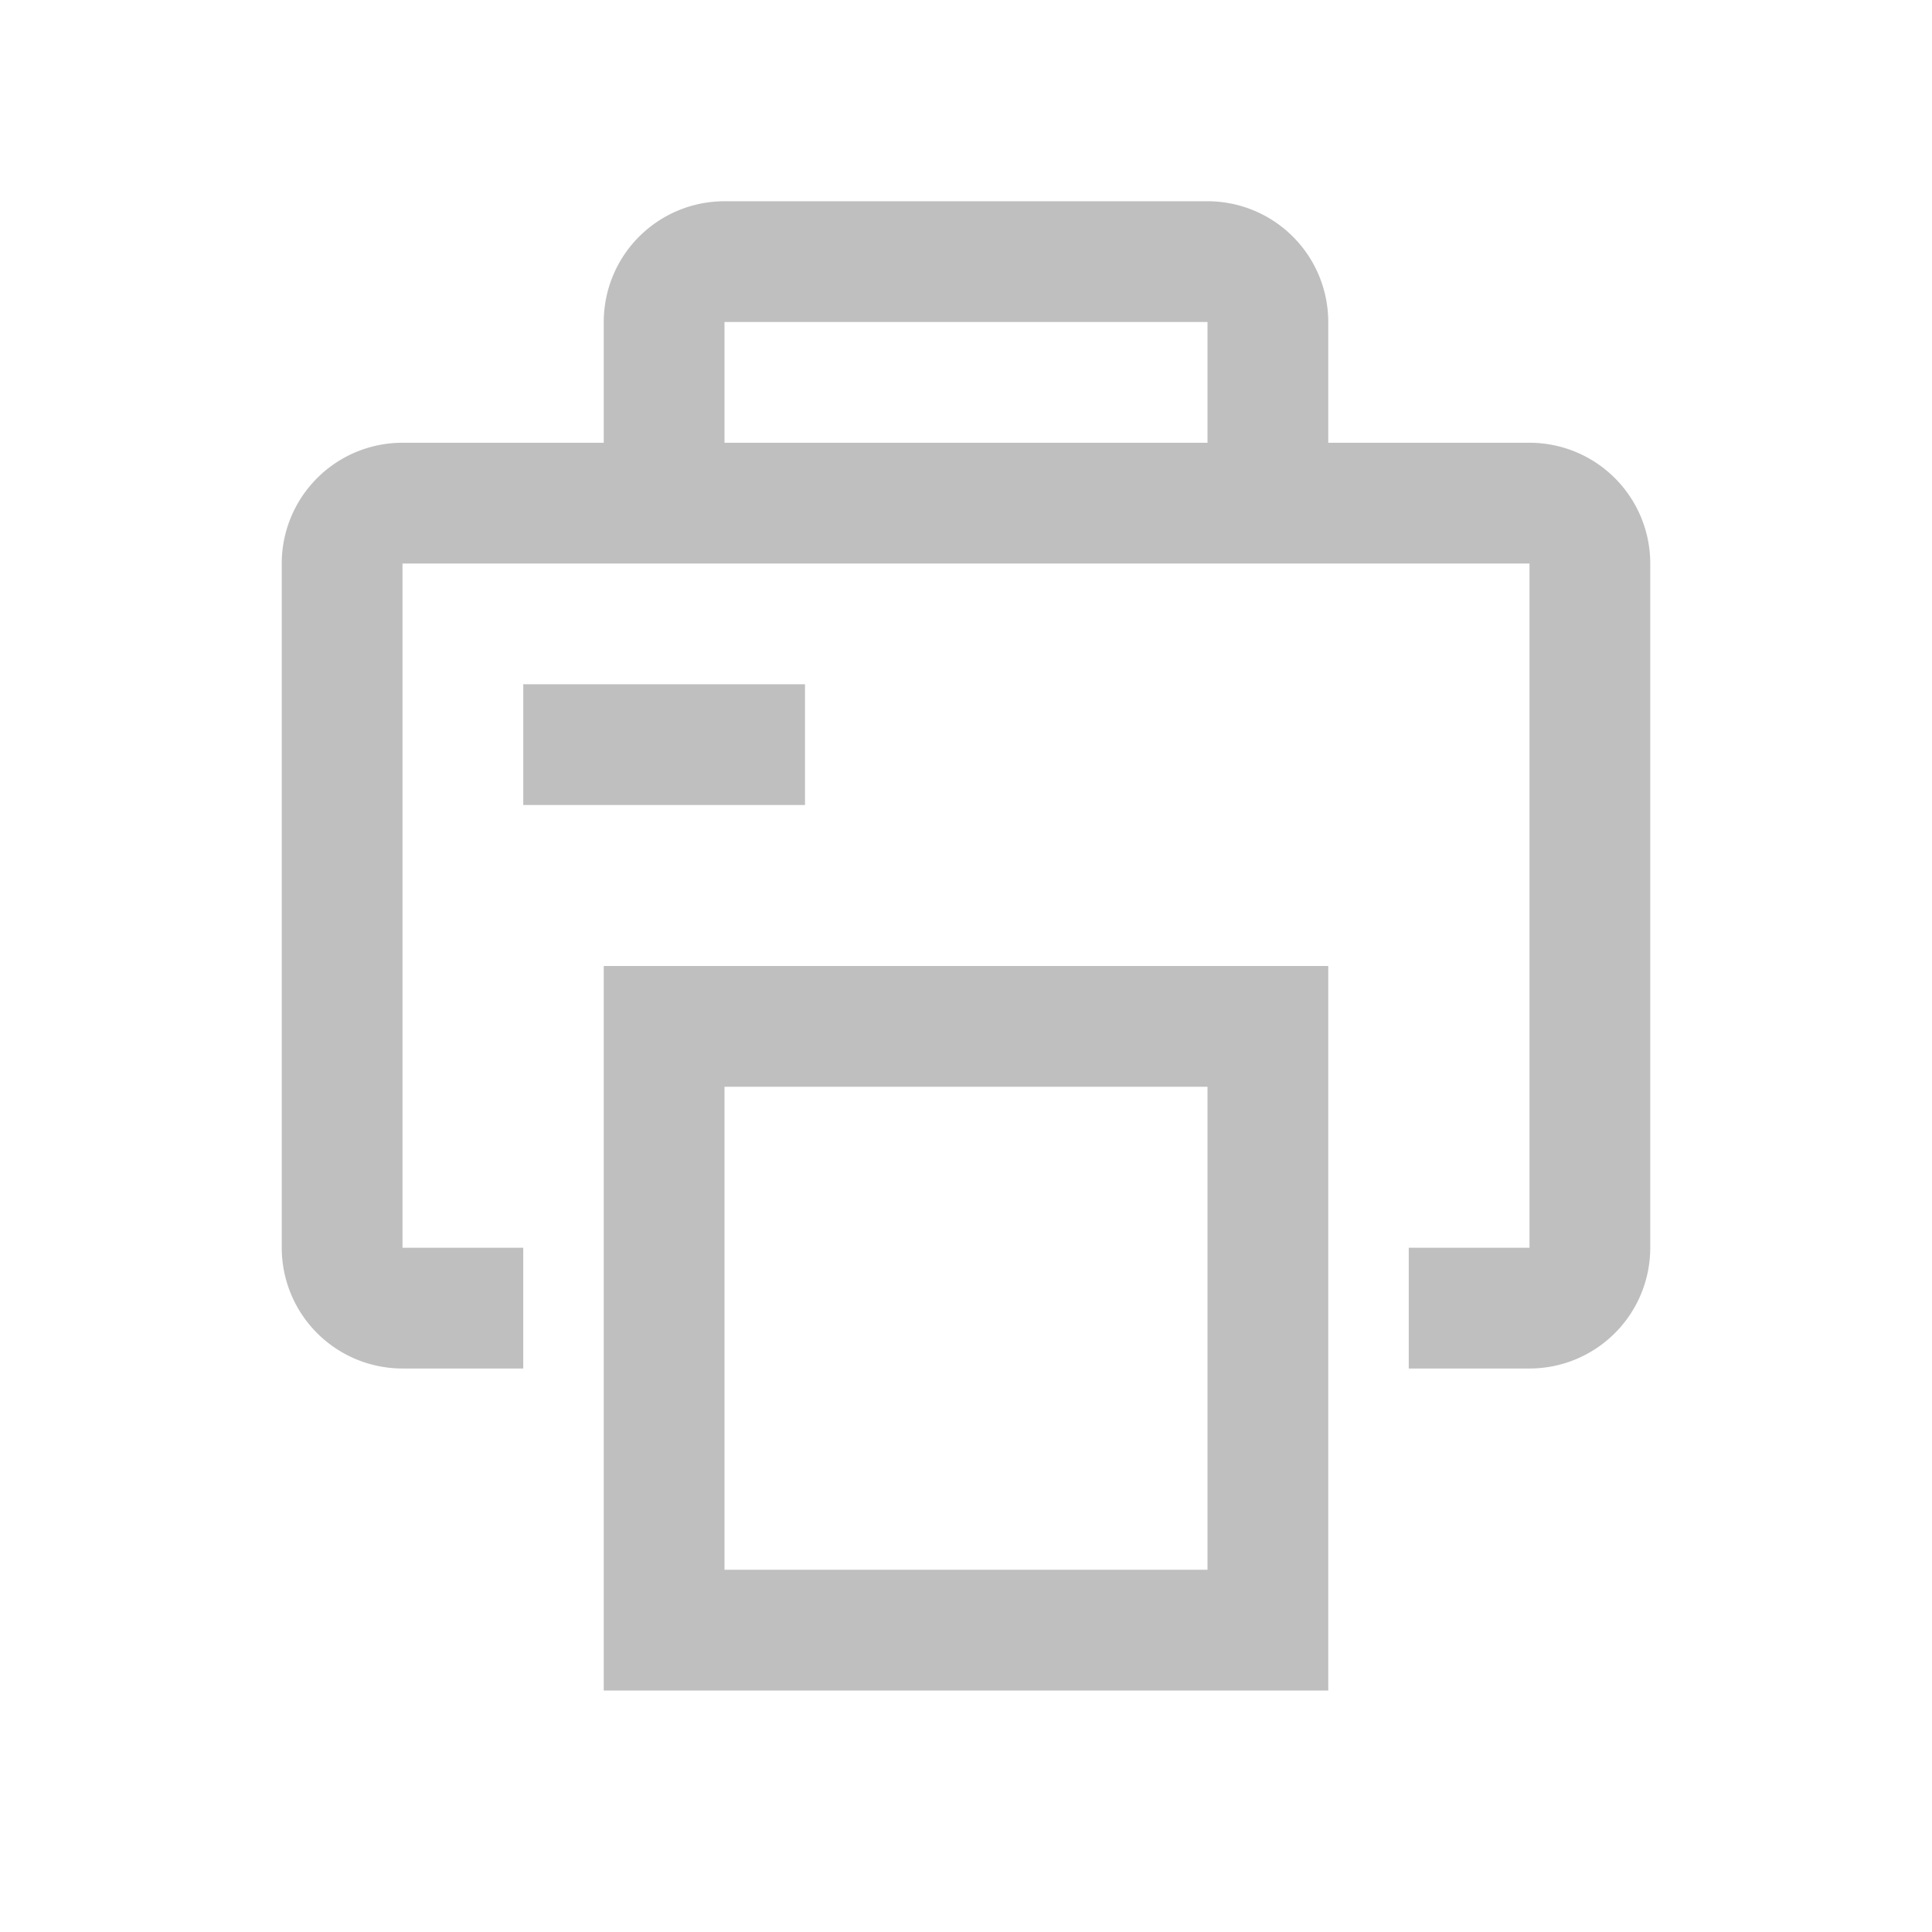 <?xml version="1.0" standalone="no"?><!DOCTYPE svg PUBLIC "-//W3C//DTD SVG 1.1//EN" "http://www.w3.org/Graphics/SVG/1.1/DTD/svg11.dtd"><svg class="icon" width="16px" height="16.00px" viewBox="0 0 1024 1024" version="1.1" xmlns="http://www.w3.org/2000/svg"><path fill="#bfbfbf" d="M704 512v384H320V512h384z m-64 64H384v256h256V576z m0-469.333a64 64 0 0 1 64 64v64h106.667a64 64 0 0 1 64 64v362.667a64 64 0 0 1-64 64h-64v-64h64V298.667H213.333v362.667h64v64h-64a64 64 0 0 1-64-64V298.667a64 64 0 0 1 64-64h106.667V170.667a64 64 0 0 1 64-64h256zM426.667 362.667v64h-149.333v-64h149.333z m213.333-192H384v64h256V170.667z" /></svg>